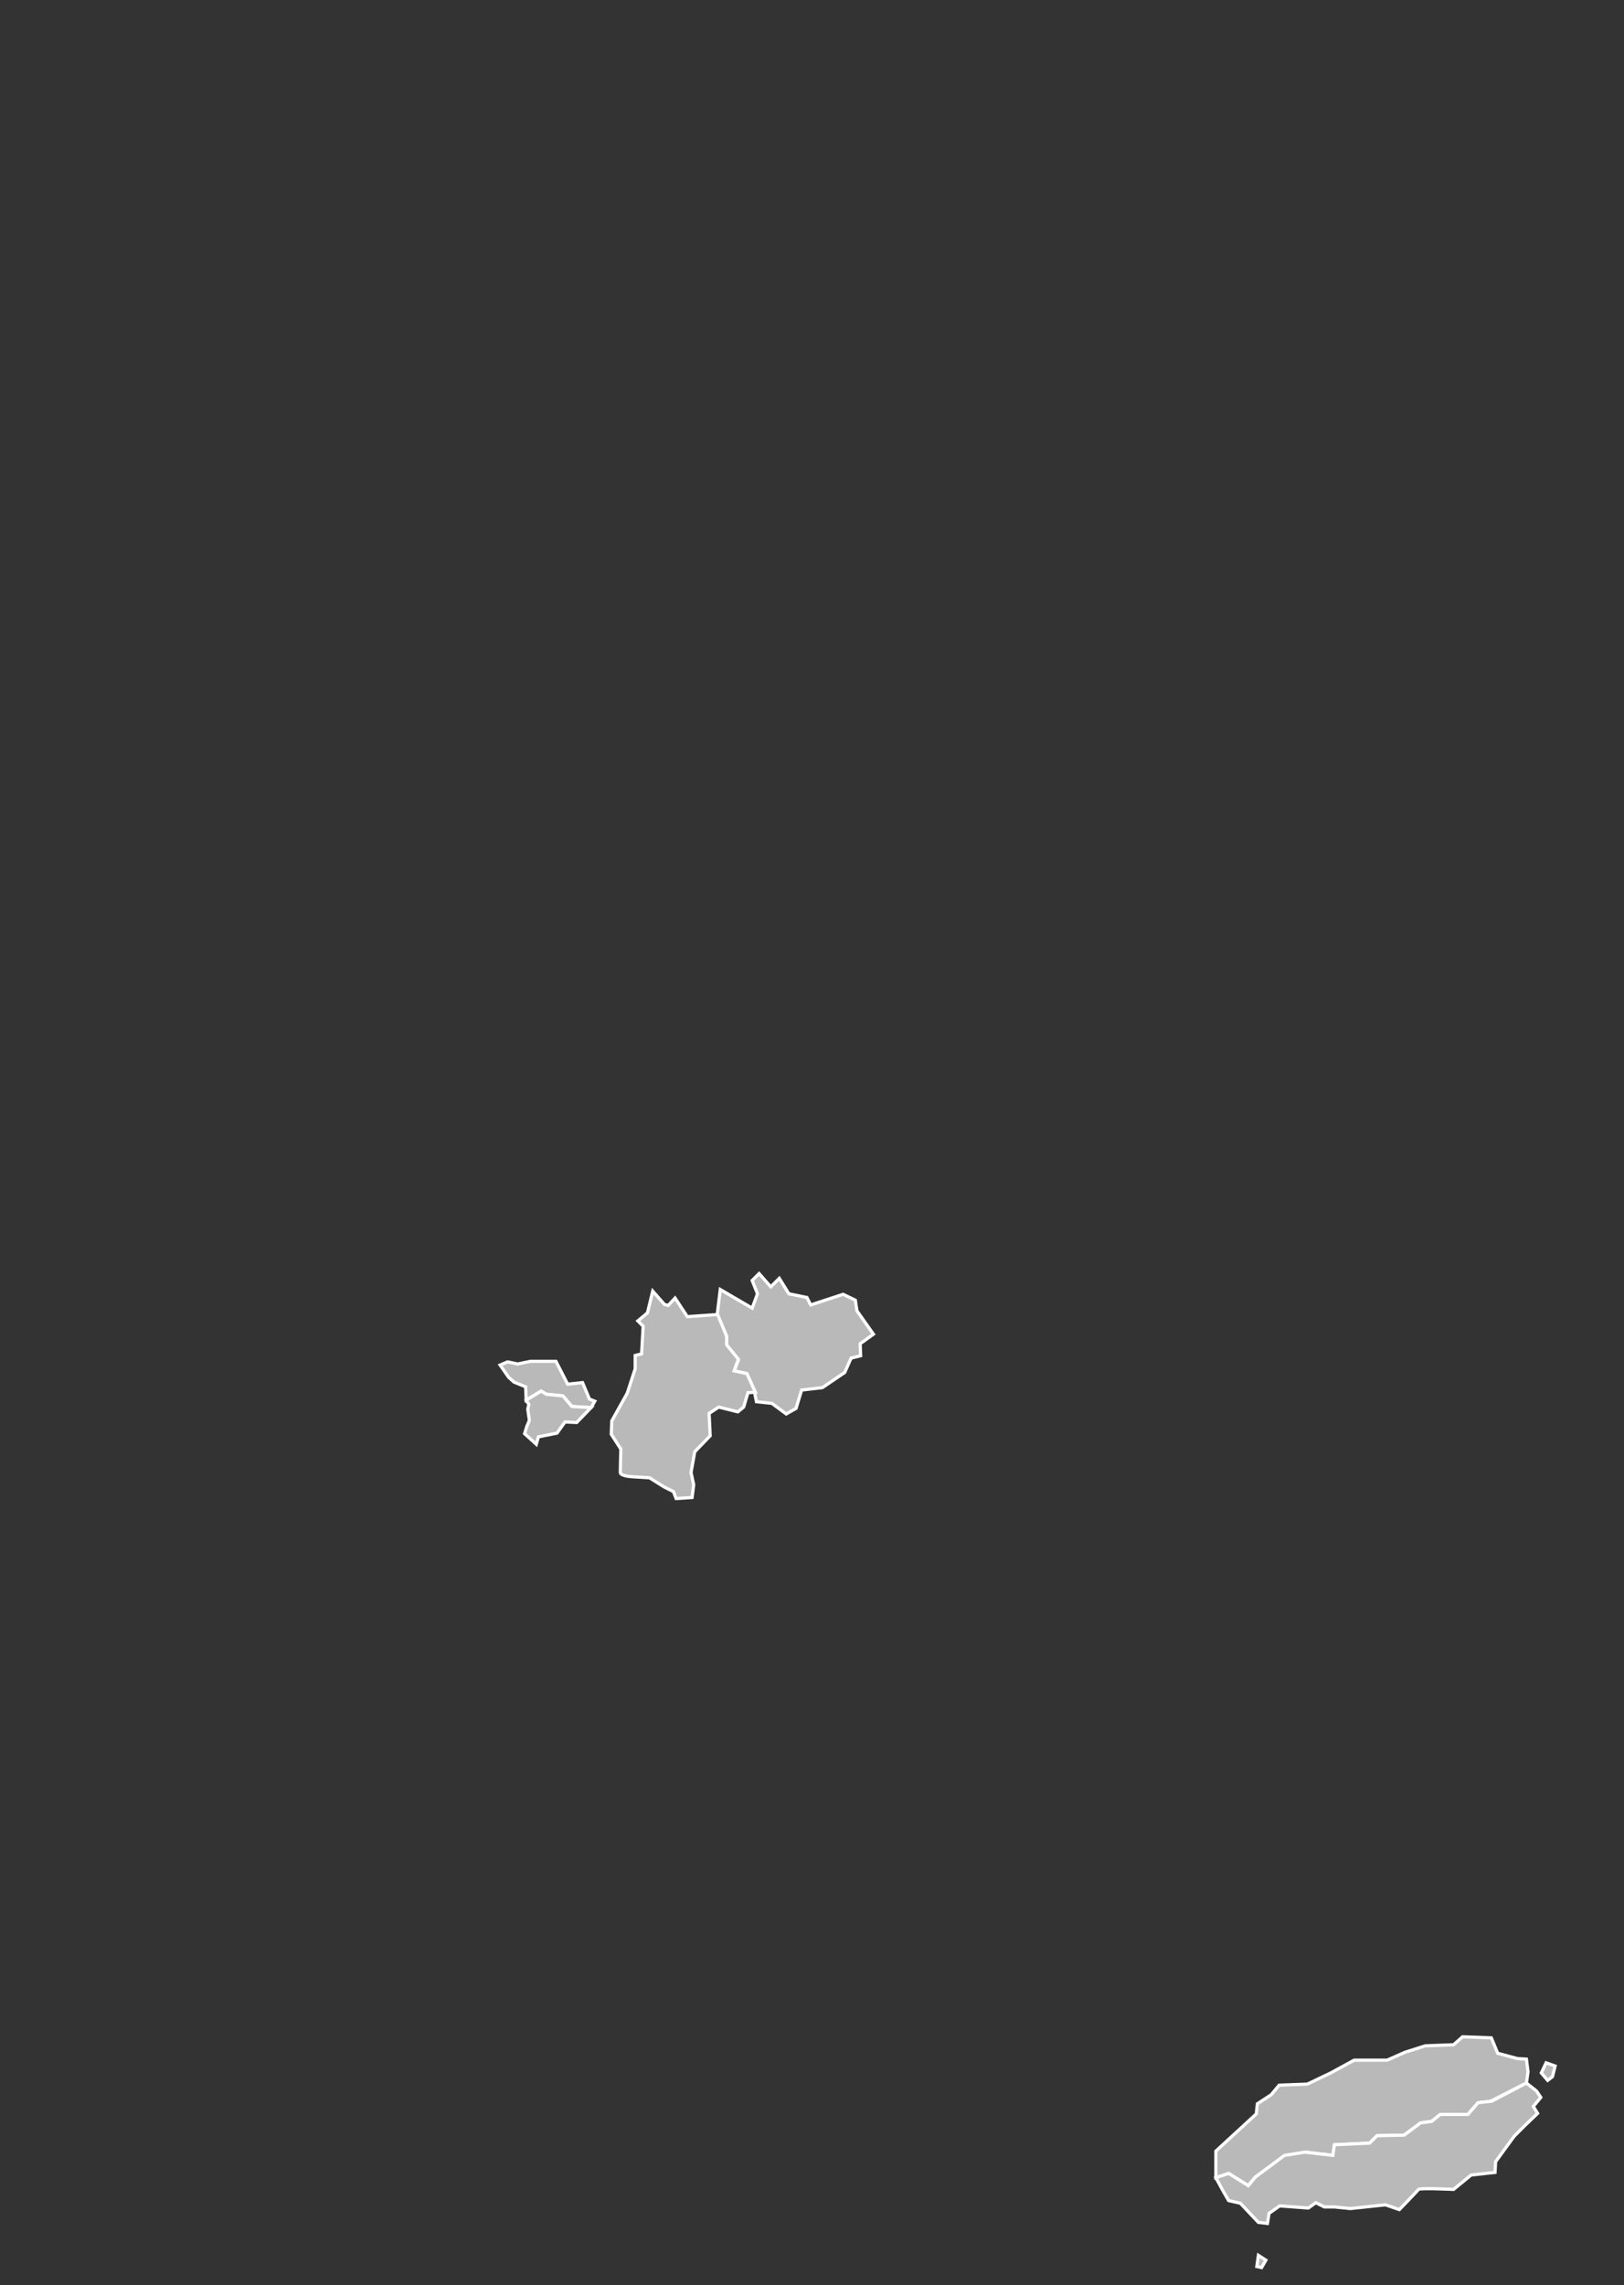 <?xml version="1.0" encoding="UTF-8" standalone="no"?>
<!-- Generator: Adobe Illustrator 15.0.0, SVG Export Plug-In . SVG Version: 6.00 Build 0)  -->
<svg
   xmlns:dc="http://purl.org/dc/elements/1.1/"
   xmlns:cc="http://creativecommons.org/ns#"
   xmlns:rdf="http://www.w3.org/1999/02/22-rdf-syntax-ns#"
   xmlns:svg="http://www.w3.org/2000/svg"
   xmlns="http://www.w3.org/2000/svg"
   xmlns:sodipodi="http://sodipodi.sourceforge.net/DTD/sodipodi-0.dtd"
   xmlns:inkscape="http://www.inkscape.org/namespaces/inkscape"
   version="1.1"
   id="Layer_1"
   x="0px"
   y="0px"
   width="509px"
   height="716.105px"
   viewBox="0 0 509 716.105"
   enable-background="new 0 0 509 716.105"
   xml:space="preserve"
   sodipodi:version="0.32"
   inkscape:version="0.46"
   sodipodi:docname="Administrative_divisions_map_of_South_Korea.svg"
   inkscape:output_extension="org.inkscape.output.svg.inkscape"><rect x="0" y="0" width="509" height="716.105" fill="#333333" stroke="none"/><defs
   id="defs3295"><inkscape:perspective
     sodipodi:type="inkscape:persp3d"
      id="perspective3299" /></defs><sodipodi:namedview
   guidetolerance="10.0"
   gridtolerance="10.0"
   objecttolerance="10.0"
   borderopacity="1.0"
   bordercolor="#666666"
   pagecolor="#ffffff"
   id="base"
   showgrid="false"
   inkscape:current-layer="Layer_1" />
<g id="JeJuDo">
	<g id="JeJuSi_1">
		<path
		   id="JeJuSi"
		   fill="#B9B9B9"
		   stroke="#FFFFFF"
		   d="M381.083,674.105l12.667-11.666l0.333-3.166l4.334-2.834l2.5-3    l8.833-0.334l7.333-3.5l7.334-4h10.333l5.667-2.5l6.333-2l8.833-0.332l2.834-2.5l9,0.332l2,4.834l6.166,1.666l2.834,0.168l0.5,4    l-0.5,3.5l-11.5,5.832l-3.667,0.334l-3.167,3.666h-8.666l-2.667,2.168l-3.5,0.5l-5.167,3.832l-8.5,0.168l-2.333,2.332l-11,0.5    l-0.5,3.334l-8.333-1l-6.5,1.166l-9.5,6.668l-2.167,2.666l-6.167-3.834l-4,1.334V674.105L381.083,674.105z" />
		<path
		   fill="#B9B9B9"
		   stroke="#FFFFFF"
		   d="M484.583,646.439l-1.5,3.166l2,2.334l1.5-1.166l0.834-3.334L484.583,646.439z"
		   id="path3030" />
	</g>
	<g
	   id="SeoGuiPoSi">
			<path
			   fill="#B9B9B9"
			   stroke="#FFFFFF"
			   d="M383.25,686.439l-2.167-4l4-1.334l6.167,3.834l2.167-2.666l9.166-6.834l6.334-1l8.833,1    l0.5-3.334l11-0.5l2.333-2.332l8.5-0.168l5.167-3.832l3.5-0.5l2.667-2.168h8.666l3.167-3.666l4.333-0.5l10.834-5.666l3.166,2.5    l1.334,2l-2.334,2.832l1.334,2.168l-4,3.832l-3.334,3.334l-5.833,8l-0.167,3.334l-7.5,0.832l-5.5,4.5c0,0-10.667-0.5-11,0    s-6,6.334-6,6.334l-4.333-1.5l-11,1.166l-5-0.5h-3.167l-2.666-1.332l-2.334,1.666l-9-0.666l-3.333,2.332l-0.5,3.168l-2.833-0.334    l-5.667-6l-3.667-0.834L383.25,686.439z"
			   id="path3033" />
			<path
			   fill="#B9B9B9"
			   stroke="#FFFFFF"
			   d="M394.417,706.773l-0.5,3.5l1.5,0.332l1.333-2.332L394.417,706.773z"
			   id="path3035" />
	</g>
</g>
<g id="JeonRaBukDo">
	<path
	   id="MuJooGoon"
	   fill="#B9B9B9"
	   stroke="#FFFFFF"
	   d="M230.083,429.605l1.333-3.332l-3.667-4.5v-3.001l-3-6.5l1-8.167l10,5.833   l1.667-4.5l-1.667-4.166l2.167-2.167l3.667,4.167l2.667-2.667l3,4.833l5.667,1.167l1.166,2.333l10.167-3.333l3.833,1.833l0.5,3.334   l5.167,7.333l-4.167,3l0.167,3.75l-3,0.75l-2,4.5l-7,4.75l-6.5,0.75l-1.75,5.75l-3.083,1.75l-4.5-3.332l-4.833-0.5l-0.667-3.334   l-2.333-5.5L230.083,429.605z" />
	<path
	   id="JinAhanGoon"
	   fill="#B9B9B9"
	   stroke="#FFFFFF"
	   d="M191.75,445.273l4.833-8.668l2.5-7.666v-4.166l2-0.5l0.5-8.668   l-1.667-1.667l3-2.5l1.667-6.833l3.667,4.167l1.167,0.333l2.167-2.333l3.833,5.833l9.5-0.667l2.833,6.834v2.667l3.667,4.5   l-1.333,3.666l4,0.834l2.667,5.834l-2.333,0.166l-1.333,4.5l-1.833,1.5l-6-1.5l-3,2l0.333,7l-4.833,5l-1.167,6.5l0.833,3.834   l-0.5,4l-5,0.332l-0.833-2.166l-3-1.5l-4.5-2.834l-5.333-0.332c0,0-3.833-0.168-3.833-1.334s0.167-7.334,0.167-7.334l-3-4.666   L191.75,445.273z" />
	<g id="JeonJuSi">
		<path
		   fill="#B9B9B9"
		   stroke="#FFFFFF"
		   d="M164.917,438.773l-0.167-4.168l-3.667-1.5l-1.667-1.5l-2.667-3.832l2.333-1l3.167,0.666    l4-0.834h8l3.667,7.168l4.667-0.5l2.167,5.164l1.667,0.668l-1.167,2l-6-0.334l-2.833-3.334l-5.167-0.5l-1.667-1l-1.667,1    L164.917,438.773z"
		   id="path3156" />
		<path
		   fill="#B9B9B9"
		   stroke="#FFFFFF"
		   d="M165.917,445.105l-0.5-3.5l0.333-1.5l-0.833-1.332l4.667-2.834l1.667,1l5.167,0.5    l2.833,3.334l6,0.332l-4.5,4.668l-3.667-0.168l-2.5,3.5l-5.833,1.168l-0.667,2.332l-3.667-3.332l0.667-2.168L165.917,445.105z"
		   id="path3158" />
	</g>
</g>
</svg>